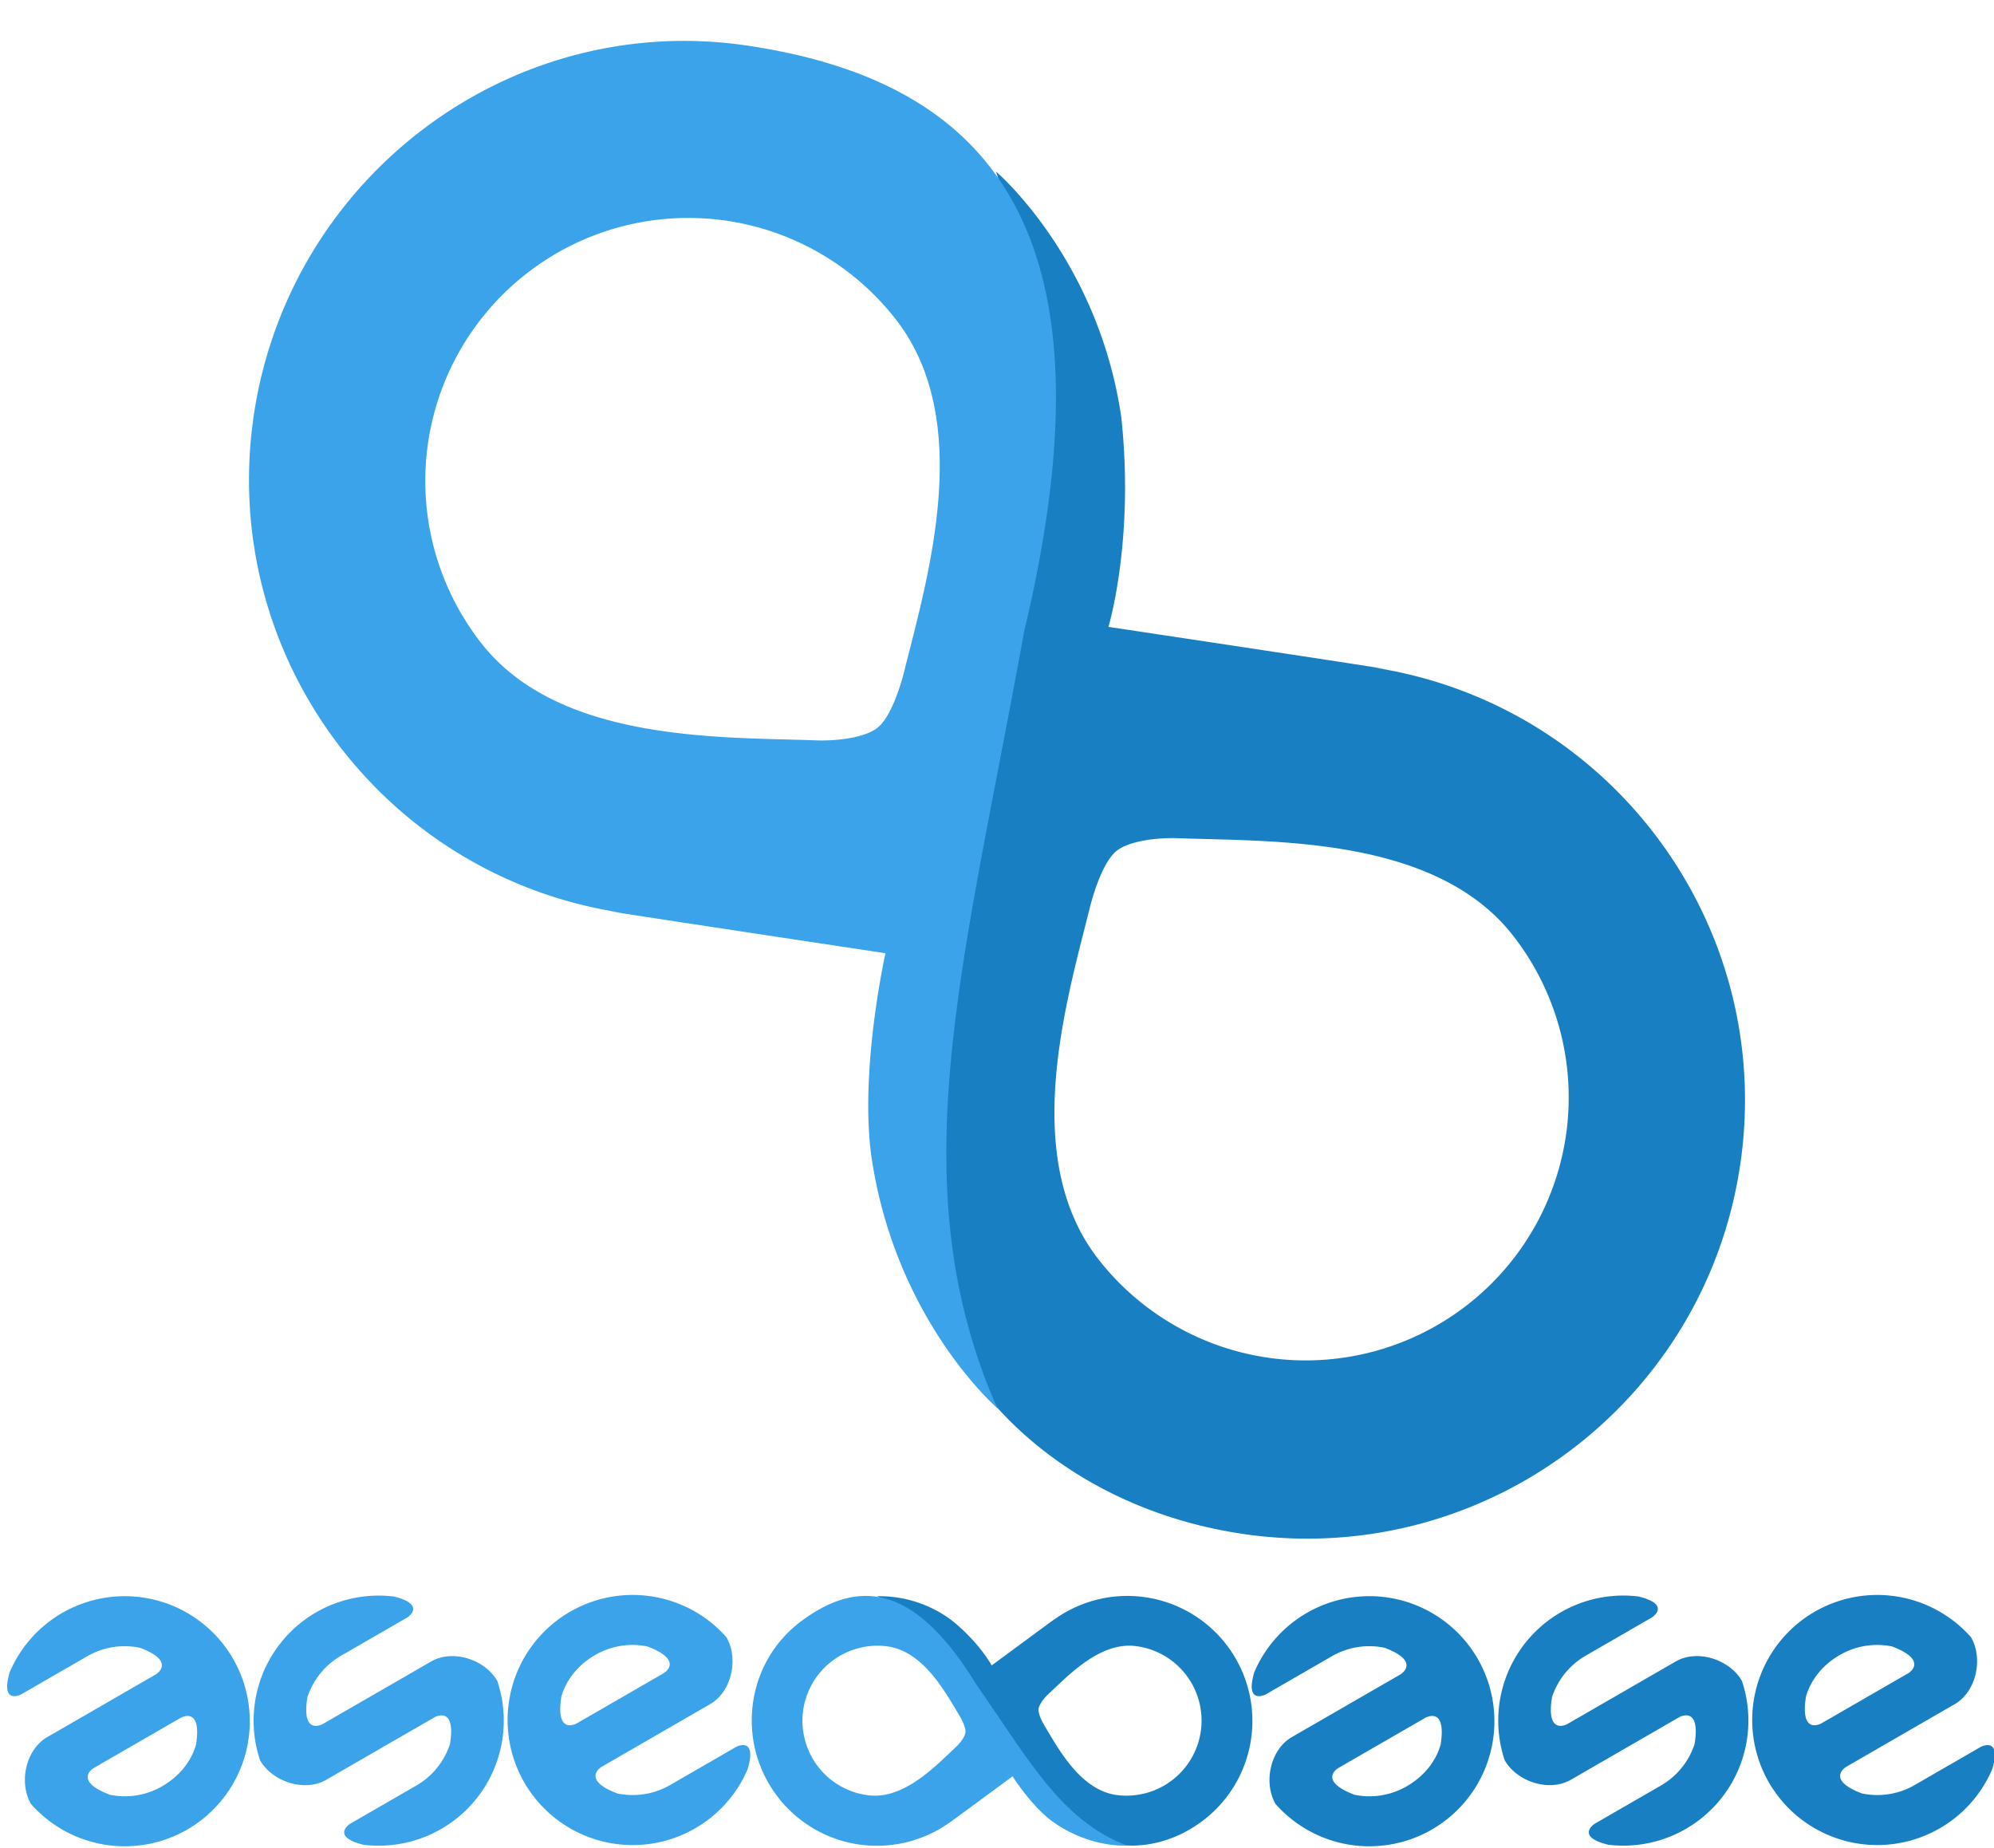 <svg id="MiMFa_aseqbase" data-name="MiMFa aseqbase" xmlns="http://www.w3.org/2000/svg" width="996" height="923" viewBox="0 0 996 923">
  <defs>
    <style>
      .cls-1 {
        fill: #187fc2;
      }

      .cls-1, .cls-2 {
        fill-rule: evenodd;
      }

      .cls-2 {
        fill: #3aa3e9;
      }
    </style>
  </defs>
  <g id="base">
    <path id="e" class="cls-1" d="M906.452,805.063a62.48,62.48,0,0,1,78.066,12.756c6.193,10.725,2.631,27.208-8.133,33.422l-32.454,18.737h0l-21.744,12.554c0.055-.031-10.693,6.318,7.862,13.315a37.318,37.318,0,0,0,26.375-4.23h0l32.616-18.831c-0.387.079,11.15-6.294,6.106,10.868A62.463,62.463,0,1,1,906.452,805.063Zm38.661,17.363a37.191,37.191,0,0,0-26.168,4.275c-8.31,4.8-14.433,12.193-16.862,20.751-3.12,19.638,7.666,13.41,7.774,13.348l43.379-25.045C953.074,835.848,963.892,829.6,945.113,822.426Z"/>
    <path id="s" class="cls-1" d="M782.839,861.2l21.744-12.554h0l32.453-18.737c10.764-6.214,26.819-1.058,33.012,9.668,0.011,0.035.022,0.07,0.034,0.1l-0.105.046,0.138-.023a62.468,62.468,0,0,1-66.783,81.759c-17.385-4.212-6.1-11.017-6.359-10.722l32.616-18.83h0a37.319,37.319,0,0,0,16.851-20.727c3.218-19.567-7.654-13.435-7.6-13.466L817.1,870.271h0l-32.453,18.737c-10.758,6.211-26.8,1.064-33-9.649l-0.028,0a62.47,62.47,0,0,1,66.733-81.911c17.384,4.212,6.1,11.018,6.358,10.722L792.09,827.006h0a37.319,37.319,0,0,0-16.852,20.726C772.02,867.3,782.893,861.167,782.839,861.2Z"/>
    <path id="a" class="cls-1" d="M715.218,913.866a62.488,62.488,0,0,1-78.076-12.75c-6.192-10.725-2.628-27.209,8.138-33.425l32.459-18.74h0L699.487,836.4c-0.054.031,10.7-6.32-7.862-13.316a37.337,37.337,0,0,0-26.379,4.233h0l-32.622,18.835c0.387-.079-11.152,6.295-6.106-10.868A62.467,62.467,0,1,1,715.218,913.866Zm-38.665-17.36a37.2,37.2,0,0,0,26.172-4.278c8.312-4.8,14.437-12.194,16.866-20.753,3.123-19.639-7.665-13.411-7.773-13.348l-43.388,25.05C668.592,883.083,657.773,889.33,676.553,896.506Z"/>
    <path id="b" class="cls-1" d="M600.642,909.578c-27.577,20.73-64.584,14.917-75.631-14.639-39.763-41.767-29.459-53.087-68.123-85.678-7.34-6.188-18.79-11.938-18.79-11.938a60.173,60.173,0,0,1,37.438,12.164c13.77,11.107,19.815,22.41,19.815,22.41s40.788-30.125,30.217-22.179A62.466,62.466,0,1,1,600.642,909.578Zm-33.427-87.352a37.5,37.5,0,0,1-9.068,74.45c-18.173-2.214-29.182-22.623-36.382-34.626-1.446-2.412-3.273-6.213-3-8.425,0.282-2.318,2.835-5.5,4.938-7.458C533.533,837.037,549.331,820.048,567.215,822.226Z"/>
  </g>
  <g id="aseq">
    <path id="q" class="cls-2" d="M400.5,809.582c27.723-20.437,55.837-19.225,86.834,31.307,21.97,31.69,35.856,55.624,56.831,70.8a77.965,77.965,0,0,0,18.857,10.18s-18.737,1.433-37.51-12.188c-10.2-7.361-19.73-22.388-19.737-22.4s-40.793,30.117-30.22,22.173a62.472,62.472,0,0,1-87.468-12.412C367.36,869.464,372.729,830.053,400.5,809.582Zm33.286,87.192a37.5,37.5,0,1,1,9.068-74.45c18.173,2.214,29.182,22.623,36.382,34.626,1.446,2.412,3.273,6.213,3,8.425-0.282,2.318-2.835,5.5-4.938,7.458C467.467,881.963,451.669,898.952,433.785,896.774Z"/>
    <path id="b_copy" data-name="b copy" class="cls-1" d="M622.063,766.375C502.4,749.413,425.127,643.34,470.979,542.761c4.962-201.962,58.529-204.478,43.486-380.988-2.856-33.512-16.975-76.118-16.975-76.118s51.092,43.514,62.609,122.872c6.594,61.625-6.43,104.6-6.43,104.6s175.664,26.412,129.793,19.91C803.126,350,886.389,460.755,869.434,580.418S741.728,783.337,622.063,766.375ZM755.644,467.186a131.371,131.371,0,0,1-206.888,161.96c-39.532-50.5-16.245-128.328-4.347-175.9,2.39-9.557,7.281-23.5,13.43-28.31,6.441-5.042,20.659-6.614,30.706-6.242C635.519,420.437,716.739,417.49,755.644,467.186Z"/>
    <path id="q_copy" data-name="q copy" class="cls-2" d="M373.984,22.882c119.3,18.051,185.94,90.7,137.551,292.655-24.079,132.925-48.969,226.61-34.6,316.159,6.737,41.993,21.295,71.734,21.494,71.93,0,0-49.964-42.866-62.727-123.109-7.025-43.495,6.586-104.333,6.592-104.373,0,0-175.659-26.446-129.789-19.936C192.841,439.223,109.6,328.451,126.578,208.791S254.484,4.8,373.984,22.882ZM240.451,321.326a131.371,131.371,0,1,1,206.887-161.96c39.533,50.5,16.245,128.328,4.347,175.9-2.39,9.557-7.281,23.5-13.43,28.31-6.44,5.042-20.658,6.614-30.706,6.242C360.575,368.074,279.355,371.022,240.451,321.326Z"/>
    <path id="e-2" data-name="e" class="cls-2" d="M284.778,805.065a62.488,62.488,0,0,1,78.076,12.75c6.192,10.725,2.628,27.209-8.138,33.424L322.257,869.98h0l-21.748,12.556c0.054-.031-10.7,6.319,7.862,13.315a37.327,37.327,0,0,0,26.379-4.233h0l32.622-18.834c-0.387.079,11.152-6.295,6.106,10.868A62.467,62.467,0,1,1,284.778,805.065Zm38.665,17.36a37.2,37.2,0,0,0-26.172,4.278c-8.312,4.8-14.437,12.194-16.866,20.753-3.123,19.639,7.665,13.41,7.773,13.348l43.388-25.05C331.4,835.848,342.223,829.6,323.443,822.425Z"/>
    <path id="s-2" data-name="s" class="cls-2" d="M217.157,857.733l-21.744,12.553h0L162.96,889.023c-10.764,6.215-26.819,1.059-33.012-9.667-0.012-.035-0.022-0.07-0.034-0.105l0.105-.046-0.138.023a62.469,62.469,0,0,1,66.783-81.76c17.385,4.213,6.1,11.018,6.359,10.723l-32.616,18.83h0a37.321,37.321,0,0,0-16.851,20.726c-3.218,19.568,7.654,13.435,7.6,13.467L182.9,848.66h0l32.453-18.737c10.758-6.211,26.8-1.064,33,9.649l0.027,0a62.469,62.469,0,0,1-66.732,81.911c-17.384-4.212-6.1-11.018-6.358-10.722l32.615-18.831h0A37.323,37.323,0,0,0,224.758,871.2C227.976,851.631,217.1,857.764,217.157,857.733Z"/>
    <path id="a-2" data-name="a" class="cls-2" d="M93.544,913.868a62.481,62.481,0,0,1-78.066-12.756c-6.192-10.726-2.63-27.208,8.134-33.422l32.454-18.738h0L77.809,836.4c-0.054.031,10.694-6.318-7.862-13.316a37.325,37.325,0,0,0-26.375,4.231h0L10.956,846.145c0.387-.079-11.151,6.293-6.106-10.868A62.463,62.463,0,1,1,93.544,913.868ZM54.883,896.505a37.191,37.191,0,0,0,26.168-4.276c8.31-4.8,14.434-12.192,16.862-20.751,3.12-19.637-7.665-13.41-7.773-13.347L46.76,883.176C46.922,883.082,36.1,889.328,54.883,896.505Z"/>
  </g>
</svg>
